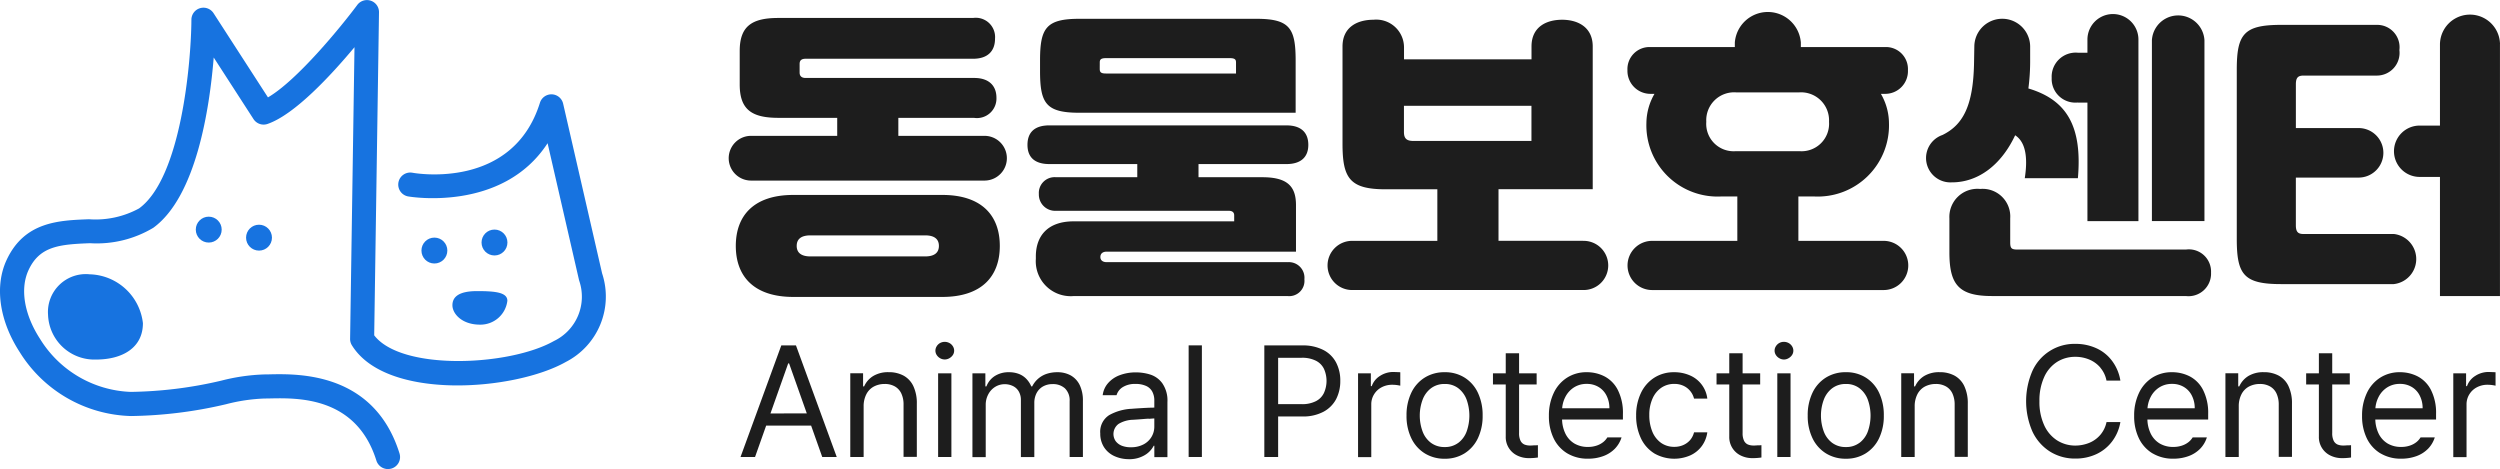 <svg xmlns="http://www.w3.org/2000/svg" width="190" height="35.649" viewBox="0 0 190 35.649">
  <g id="logo" transform="translate(-28.275 -29.116)">
    <g id="그룹_1" data-name="그룹 1" transform="translate(83.553 30.02)">
      <path id="패스_1" data-name="패스 1" d="M198.994,41.809a1.7,1.7,0,1,1,0,3.4H181.253a1.7,1.7,0,1,1,0-3.4H187.8V40.441H183.33c-2.007,0-2.94-.614-2.94-2.53V35.358c0-1.894.936-2.508,2.94-2.508h14.8a1.465,1.465,0,0,1,1.664,1.572c0,.958-.57,1.528-1.664,1.528H185.4c-.3,0-.457.113-.457.388V37c0,.274.161.41.457.41h12.816c1.093,0,1.686.57,1.686,1.507a1.484,1.484,0,0,1-1.686,1.528h-5.77v1.368h6.545ZM195.78,46.3c3.009,0,4.377,1.572,4.377,3.876s-1.368,3.876-4.377,3.876H184.47c-3.009,0-4.377-1.572-4.377-3.876s1.368-3.876,4.377-3.876h11.31Zm-1.3,4.673c.753,0,1.049-.318,1.049-.8s-.3-.8-1.049-.8h-8.71c-.753,0-1.049.318-1.049.8s.3.8,1.049.8Z" transform="translate(-179.45 -32.389)" fill="#1d1d1d"/>
      <path id="패스_2" data-name="패스 2" d="M261.6,51.525a1.186,1.186,0,0,1,1.276,1.3A1.16,1.16,0,0,1,261.6,54.1H245.34a2.655,2.655,0,0,1-2.874-2.827V51.09c0-1.55.889-2.669,2.874-2.669h12.2v-.457c0-.2-.113-.344-.41-.344H243.995a1.238,1.238,0,0,1-1.3-1.276,1.2,1.2,0,0,1,1.3-1.276h6.18v-1h-6.681c-1.093,0-1.664-.5-1.664-1.459s.548-1.481,1.664-1.481H261.51c1.119,0,1.664.548,1.664,1.481s-.57,1.459-1.664,1.459h-6.681v1h4.856c1.938,0,2.552.731,2.552,2.121v3.536H247.849c-.318,0-.479.161-.479.41,0,.227.161.388.479.388H261.6ZM245.772,40.168c-2.53,0-2.987-.706-2.987-3.17v-.8c0-2.461.457-3.17,2.987-3.17h13.452c2.53,0,2.987.706,2.987,3.17v3.967Zm1.55-3.349c0,.227.044.366.457.366h9.9v-.823c0-.183-.022-.344-.457-.344h-9.441c-.431,0-.457.161-.457.344Z" transform="translate(-219.02 -32.503)" fill="#1d1d1d"/>
      <path id="패스_3" data-name="패스 3" d="M323.607,50.019a1.869,1.869,0,1,1,0,3.737H306.1a1.869,1.869,0,1,1,0-3.737h6.432V46.1h-3.945c-2.735,0-3.262-.867-3.262-3.466v-7.39c0-1.481,1.141-2.029,2.348-2.029a2.111,2.111,0,0,1,2.326,2.073v.936h9.69v-.98c0-1.481,1.119-2.029,2.326-2.029s2.326.57,2.326,2.029V46.092h-7.16v3.923h6.432Zm-13.613-8.278c0,.457.161.684.706.684h8.984V39.755h-9.69Z" transform="translate(-258.572 -32.618)" fill="#1d1d1d"/>
      <path id="패스_4" data-name="패스 4" d="M385.961,48.992a1.869,1.869,0,1,1,0,3.737H368.45a1.869,1.869,0,1,1,0-3.737h6.432V45.617h-1.21a5.413,5.413,0,0,1-5.7-5.587,4.49,4.49,0,0,1,.614-2.212h-.274a1.746,1.746,0,0,1-1.781-1.8,1.675,1.675,0,0,1,1.755-1.755h6.406v-.344a2.516,2.516,0,0,1,5.017,0v.344h6.384a1.673,1.673,0,0,1,1.755,1.755,1.725,1.725,0,0,1-1.755,1.8h-.3a4.49,4.49,0,0,1,.614,2.212,5.415,5.415,0,0,1-5.7,5.587h-1.185v3.375h6.432Zm-11.2-6.816h4.856a2.092,2.092,0,0,0,2.234-2.234,2.129,2.129,0,0,0-2.282-2.234h-4.764a2.119,2.119,0,0,0-2.282,2.234,2.082,2.082,0,0,0,2.234,2.234Z" transform="translate(-298.123 -31.59)" fill="#1d1d1d"/>
      <path id="패스_5" data-name="패스 5" d="M430.54,44.869a1.852,1.852,0,0,1-.706-3.6c1.529-.753,2.348-2.165,2.4-5.518l.022-1.276a2.122,2.122,0,0,1,4.242.044v1.071a16.083,16.083,0,0,1-.135,2.143c2.918.867,4.106,2.874,3.763,6.819h-4.037c.274-1.777-.022-2.8-.731-3.262-1.071,2.282-2.827,3.58-4.812,3.58Zm17.789,5.108a1.687,1.687,0,0,1,1.916,1.755,1.713,1.713,0,0,1-1.916,1.777H433.6c-2.552,0-3.24-.889-3.24-3.327V47.6A2.133,2.133,0,0,1,432.7,45.37a2.1,2.1,0,0,1,2.282,2.234v1.825c0,.479.113.548.592.548h12.747ZM440.12,38.8a1.8,1.8,0,0,1-1.986-1.868,1.829,1.829,0,0,1,1.986-1.916h.731v-1a1.938,1.938,0,0,1,3.876,0v13.8h-3.876V38.806h-.731Zm9.62,9.01h-3.989V34.064a2,2,0,0,1,3.993,0V47.812Z" transform="translate(-337.484 -31.914)" fill="#1d1d1d"/>
      <path id="패스_6" data-name="패스 6" d="M505.108,48.792a1.916,1.916,0,0,1,0,3.81h-8.553c-2.827,0-3.375-.706-3.375-3.419V36.3c0-2.713.548-3.4,3.375-3.4h7.273a1.7,1.7,0,0,1,1.711,1.916,1.725,1.725,0,0,1-1.711,1.938h-5.565c-.41,0-.592.135-.592.662v3.327h4.812a1.882,1.882,0,0,1,0,3.763H497.67v3.627c0,.523.183.662.592.662H505.1Zm8.074-14.436V53.509h-4.56V44.455h-1.481a1.951,1.951,0,1,1,0-3.9h1.481v-6.2a2.282,2.282,0,0,1,4.563,0Z" transform="translate(-378.463 -31.914)" fill="#1d1d1d"/>
    </g>
    <g id="그룹_2" data-name="그룹 2" transform="translate(84.555 55.097)">
      <path id="패스_7" data-name="패스 7" d="M182.19,109.383l3.1-8.483h1.112l3.1,8.483H188.4l-2.519-7.112h-.069l-2.519,7.112Zm5.836-3.313V107h-4.348v-.925Z" transform="translate(-182.19 -100.633)" fill="#1d1d1d"/>
      <path id="패스_8" data-name="패스 8" d="M206.009,112.916H205v-6.362h.973v.995h.08a1.778,1.778,0,0,1,.7-.793,2.192,2.192,0,0,1,1.163-.285,2.333,2.333,0,0,1,1.137.263,1.768,1.768,0,0,1,.742.8,3.03,3.03,0,0,1,.263,1.331v4.041h-1.009v-3.971a1.928,1.928,0,0,0-.168-.841,1.2,1.2,0,0,0-.494-.541,1.53,1.53,0,0,0-.775-.186,1.739,1.739,0,0,0-.83.2,1.368,1.368,0,0,0-.567.592,2,2,0,0,0-.2.932v3.817Z" transform="translate(-196.659 -104.166)" fill="#1d1d1d"/>
      <path id="패스_9" data-name="패스 9" d="M223.061,101.413a.738.738,0,0,1-.256-.241.61.61,0,0,1-.1-.333.632.632,0,0,1,.1-.336.687.687,0,0,1,.256-.245.753.753,0,0,1,.706,0,.678.678,0,0,1,.263.245.613.613,0,0,1,.1.336.6.6,0,0,1-.1.333.761.761,0,0,1-.263.241.7.7,0,0,1-.706,0Zm-.15,1.148h1.009v6.362h-1.009Z" transform="translate(-207.894 -100.17)" fill="#1d1d1d"/>
      <path id="패스_10" data-name="패스 10" d="M230.4,106.564h.973v.995h.08a1.607,1.607,0,0,1,.644-.793,1.931,1.931,0,0,1,1.068-.285,2.046,2.046,0,0,1,.739.124,1.562,1.562,0,0,1,.567.366,1.862,1.862,0,0,1,.391.589h.069a1.921,1.921,0,0,1,.439-.574,1.9,1.9,0,0,1,.647-.377,2.555,2.555,0,0,1,.823-.128,2.069,2.069,0,0,1,1.017.241,1.681,1.681,0,0,1,.684.731,2.707,2.707,0,0,1,.245,1.218v4.253h-1.009v-4.242a1.261,1.261,0,0,0-.362-.98,1.342,1.342,0,0,0-.925-.318,1.465,1.465,0,0,0-.746.183,1.253,1.253,0,0,0-.479.5,1.606,1.606,0,0,0-.172.728v4.136h-1.02v-4.348a1.257,1.257,0,0,0-.154-.625,1.015,1.015,0,0,0-.439-.421,1.4,1.4,0,0,0-.651-.146,1.364,1.364,0,0,0-.706.2,1.458,1.458,0,0,0-.523.559,1.667,1.667,0,0,0-.2.812v3.971H230.39v-6.362Z" transform="translate(-212.765 -104.173)" fill="#1d1d1d"/>
      <path id="패스_11" data-name="패스 11" d="M260.632,110.028c-.11.007-.278.018-.5.037s-.453.033-.68.048a2.252,2.252,0,0,0-1.1.311.953.953,0,0,0-.219,1.324,1.086,1.086,0,0,0,.472.344,1.823,1.823,0,0,0,.687.11,1.989,1.989,0,0,0,.947-.216,1.521,1.521,0,0,0,.611-.574,1.5,1.5,0,0,0,.212-.768v-1.978a1.424,1.424,0,0,0-.157-.695.986.986,0,0,0-.483-.435,1.923,1.923,0,0,0-.8-.146,1.745,1.745,0,0,0-.951.238,1.071,1.071,0,0,0-.479.618h-1.053a1.7,1.7,0,0,1,.4-.907,2.157,2.157,0,0,1,.889-.611,3.424,3.424,0,0,1,1.243-.216,3.649,3.649,0,0,1,1.082.165,1.817,1.817,0,0,1,.918.665,2.3,2.3,0,0,1,.388,1.419v4.194h-.995v-.867h-.048a1.771,1.771,0,0,1-.669.706,2.265,2.265,0,0,1-1.229.314,2.626,2.626,0,0,1-1.1-.238,1.839,1.839,0,0,1-.779-.673,1.89,1.89,0,0,1-.285-1.046,1.492,1.492,0,0,1,.676-1.389,3.857,3.857,0,0,1,1.715-.483c.183-.015.395-.029.633-.044s.472-.026.7-.037l.457-.011.011.819c-.227.015-.395.026-.508.037Z" transform="translate(-229.614 -104.192)" fill="#1d1d1d"/>
      <path id="패스_12" data-name="패스 12" d="M276.336,109.383H275.33V100.9h1.006Z" transform="translate(-241.273 -100.633)" fill="#1d1d1d"/>
      <path id="패스_13" data-name="패스 13" d="M291.06,100.91h2.881a3.371,3.371,0,0,1,1.613.351,2.241,2.241,0,0,1,.965.958,2.932,2.932,0,0,1,.314,1.386,2.972,2.972,0,0,1-.314,1.382,2.317,2.317,0,0,1-.965.965,3.283,3.283,0,0,1-1.6.358H291.89v-.936H293.9a2.28,2.28,0,0,0,1.079-.227,1.356,1.356,0,0,0,.611-.622,2.24,2.24,0,0,0,0-1.839,1.35,1.35,0,0,0-.614-.614,2.3,2.3,0,0,0-1.086-.223h-1.781v7.543H291.06Z" transform="translate(-251.251 -100.639)" fill="#1d1d1d"/>
      <path id="패스_14" data-name="패스 14" d="M310.54,106.532h.973v.973h.069a1.5,1.5,0,0,1,.625-.775,1.851,1.851,0,0,1,1.016-.3q.472.016.527.022v1.02c-.066-.015-.157-.033-.271-.048a2.652,2.652,0,0,0-.34-.022,1.706,1.706,0,0,0-.812.194,1.459,1.459,0,0,0-.57.534,1.426,1.426,0,0,0-.212.761V112.9H310.54v-6.362Z" transform="translate(-263.608 -104.141)" fill="#1d1d1d"/>
      <path id="패스_15" data-name="패스 15" d="M322,112.645a2.745,2.745,0,0,1-1.02-1.152,3.872,3.872,0,0,1-.362-1.719,3.932,3.932,0,0,1,.362-1.73A2.733,2.733,0,0,1,322,106.89a2.812,2.812,0,0,1,1.521-.41,2.765,2.765,0,0,1,1.51.41,2.717,2.717,0,0,1,1.013,1.155,3.96,3.96,0,0,1,.358,1.73,3.9,3.9,0,0,1-.358,1.719,2.729,2.729,0,0,1-1.013,1.152,2.782,2.782,0,0,1-1.51.41A2.82,2.82,0,0,1,322,112.645Zm2.56-.8a1.908,1.908,0,0,0,.629-.867,3.615,3.615,0,0,0,0-2.4,1.95,1.95,0,0,0-.629-.874,1.641,1.641,0,0,0-1.038-.329,1.68,1.68,0,0,0-1.049.329,1.944,1.944,0,0,0-.636.874,3.426,3.426,0,0,0-.212,1.2,3.479,3.479,0,0,0,.212,1.2,1.9,1.9,0,0,0,.636.867,1.691,1.691,0,0,0,1.049.322A1.651,1.651,0,0,0,324.562,111.84Z" transform="translate(-270.002 -104.173)" fill="#1d1d1d"/>
      <path id="패스_16" data-name="패스 16" d="M341.9,104.909H338.58v-.845H341.9Zm-1.335-2.369V108.6a1.288,1.288,0,0,0,.11.589.6.6,0,0,0,.293.285,1.09,1.09,0,0,0,.428.077c.069,0,.143,0,.219-.007s.15-.007.227-.007l.154-.011v.936a4.608,4.608,0,0,1-.7.048,1.977,1.977,0,0,1-.845-.186,1.549,1.549,0,0,1-.9-1.463V102.54Z" transform="translate(-281.395 -101.673)" fill="#1d1d1d"/>
      <path id="패스_17" data-name="패스 17" d="M351.6,112.649a2.7,2.7,0,0,1-1.035-1.141,3.839,3.839,0,0,1-.362-1.711,3.954,3.954,0,0,1,.362-1.73,2.764,2.764,0,0,1,1.013-1.17,2.726,2.726,0,0,1,1.507-.417,2.929,2.929,0,0,1,1.346.318,2.372,2.372,0,0,1,1.009,1.031,3.839,3.839,0,0,1,.388,1.828v.421H350.9v-.856h3.9a2.077,2.077,0,0,0-.212-.951,1.577,1.577,0,0,0-.6-.662,1.7,1.7,0,0,0-.907-.241,1.76,1.76,0,0,0-.984.274,1.858,1.858,0,0,0-.655.739,2.247,2.247,0,0,0-.238.991v.574a2.618,2.618,0,0,0,.252,1.2,1.785,1.785,0,0,0,.691.757,1.989,1.989,0,0,0,1.024.256,2.034,2.034,0,0,0,.655-.1,1.616,1.616,0,0,0,.494-.26,1.332,1.332,0,0,0,.325-.366h1.079a2.148,2.148,0,0,1-.5.852,2.366,2.366,0,0,1-.878.567,3.316,3.316,0,0,1-1.17.2,3,3,0,0,1-1.58-.406Z" transform="translate(-288.766 -104.173)" fill="#1d1d1d"/>
      <path id="패스_18" data-name="패스 18" d="M369.7,112.638a2.7,2.7,0,0,1-1.009-1.163,3.948,3.948,0,0,1-.351-1.7,3.906,3.906,0,0,1,.362-1.711,2.781,2.781,0,0,1,1.016-1.166,2.731,2.731,0,0,1,1.5-.417,2.933,2.933,0,0,1,1.218.245,2.2,2.2,0,0,1,1.313,1.759h-1.009a1.468,1.468,0,0,0-.274-.556,1.437,1.437,0,0,0-.508-.406,1.612,1.612,0,0,0-.717-.154,1.719,1.719,0,0,0-.991.293,1.929,1.929,0,0,0-.669.83,3,3,0,0,0-.241,1.243,3.237,3.237,0,0,0,.234,1.272,1.955,1.955,0,0,0,.662.845,1.716,1.716,0,0,0,1,.3,1.666,1.666,0,0,0,.684-.135,1.463,1.463,0,0,0,.519-.377,1.424,1.424,0,0,0,.3-.589h1.009a2.281,2.281,0,0,1-.41,1.031,2.231,2.231,0,0,1-.87.713,3.052,3.052,0,0,1-2.772-.157Z" transform="translate(-300.273 -104.173)" fill="#1d1d1d"/>
      <path id="패스_19" data-name="패스 19" d="M388.366,104.909H385.05v-.845h3.317Zm-1.335-2.369V108.6a1.289,1.289,0,0,0,.11.589.6.6,0,0,0,.293.285,1.09,1.09,0,0,0,.428.077c.069,0,.143,0,.219-.007s.15-.007.227-.007l.154-.011v.936a4.61,4.61,0,0,1-.7.048,1.977,1.977,0,0,1-.845-.186,1.549,1.549,0,0,1-.9-1.463V102.54Z" transform="translate(-310.873 -101.673)" fill="#1d1d1d"/>
      <path id="패스_20" data-name="패스 20" d="M397.481,101.413a.738.738,0,0,1-.256-.241.61.61,0,0,1-.1-.333.6.6,0,0,1,.1-.336.687.687,0,0,1,.256-.245.7.7,0,0,1,.355-.088.725.725,0,0,1,.351.088.678.678,0,0,1,.263.245.613.613,0,0,1,.1.336.6.6,0,0,1-.1.333.762.762,0,0,1-.263.241.7.7,0,0,1-.351.1A.716.716,0,0,1,397.481,101.413Zm-.15,1.148h1.006v6.362h-1.006Z" transform="translate(-318.536 -100.17)" fill="#1d1d1d"/>
      <path id="패스_21" data-name="패스 21" d="M405.382,112.645a2.745,2.745,0,0,1-1.02-1.152,3.872,3.872,0,0,1-.362-1.719,3.932,3.932,0,0,1,.362-1.73,2.733,2.733,0,0,1,1.02-1.155,2.812,2.812,0,0,1,1.521-.41,2.765,2.765,0,0,1,1.51.41,2.718,2.718,0,0,1,1.013,1.155,3.96,3.96,0,0,1,.358,1.73,3.9,3.9,0,0,1-.358,1.719,2.73,2.73,0,0,1-1.013,1.152,2.782,2.782,0,0,1-1.51.41A2.821,2.821,0,0,1,405.382,112.645Zm2.56-.8a1.908,1.908,0,0,0,.629-.867,3.615,3.615,0,0,0,0-2.4,1.95,1.95,0,0,0-.629-.874,1.64,1.64,0,0,0-1.038-.329,1.68,1.68,0,0,0-1.049.329,1.944,1.944,0,0,0-.636.874,3.428,3.428,0,0,0-.212,1.2,3.482,3.482,0,0,0,.212,1.2,1.9,1.9,0,0,0,.636.867,1.691,1.691,0,0,0,1.049.322A1.651,1.651,0,0,0,407.942,111.84Z" transform="translate(-322.894 -104.173)" fill="#1d1d1d"/>
      <path id="패스_22" data-name="패스 22" d="M424.445,112.916H423.44v-6.362h.973v.995h.08a1.785,1.785,0,0,1,.7-.793,2.193,2.193,0,0,1,1.163-.285,2.333,2.333,0,0,1,1.137.263,1.768,1.768,0,0,1,.742.8,3.031,3.031,0,0,1,.263,1.331v4.041H427.5v-3.971a1.983,1.983,0,0,0-.168-.841,1.185,1.185,0,0,0-.494-.541,1.531,1.531,0,0,0-.775-.186,1.764,1.764,0,0,0-.834.2,1.367,1.367,0,0,0-.567.592,2.005,2.005,0,0,0-.2.932v3.817Z" transform="translate(-335.226 -104.166)" fill="#1d1d1d"/>
      <path id="패스_23" data-name="패스 23" d="M455.043,102.41a2.238,2.238,0,0,0-.841-.618,2.709,2.709,0,0,0-1.064-.212,2.569,2.569,0,0,0-1.4.391,2.641,2.641,0,0,0-.976,1.155,4.279,4.279,0,0,0-.358,1.828,4.216,4.216,0,0,0,.358,1.817,2.683,2.683,0,0,0,.976,1.155,2.578,2.578,0,0,0,1.4.4,2.861,2.861,0,0,0,1.064-.212,2.217,2.217,0,0,0,.837-.611,2.184,2.184,0,0,0,.464-.965h1.053a3.349,3.349,0,0,1-.633,1.477,3.162,3.162,0,0,1-1.2.965,3.723,3.723,0,0,1-1.583.333,3.572,3.572,0,0,1-1.938-.534,3.614,3.614,0,0,1-1.331-1.521,5.779,5.779,0,0,1,0-4.607,3.506,3.506,0,0,1,3.269-2.055,3.777,3.777,0,0,1,1.583.329,3.06,3.06,0,0,1,1.2.962,3.4,3.4,0,0,1,.633,1.5H455.5a2.112,2.112,0,0,0-.464-.976Z" transform="translate(-351.687 -100.443)" fill="#1d1d1d"/>
      <path id="패스_24" data-name="패스 24" d="M473.247,112.649a2.7,2.7,0,0,1-1.035-1.141,3.84,3.84,0,0,1-.362-1.711,3.954,3.954,0,0,1,.362-1.73,2.765,2.765,0,0,1,1.013-1.17,2.726,2.726,0,0,1,1.507-.417,2.929,2.929,0,0,1,1.346.318,2.373,2.373,0,0,1,1.009,1.031,3.84,3.84,0,0,1,.388,1.828v.421h-4.922v-.856h3.9a2.077,2.077,0,0,0-.212-.951,1.576,1.576,0,0,0-.6-.662,1.7,1.7,0,0,0-.907-.241,1.76,1.76,0,0,0-.984.274,1.858,1.858,0,0,0-.655.739,2.247,2.247,0,0,0-.238.991v.574a2.618,2.618,0,0,0,.252,1.2,1.784,1.784,0,0,0,.691.757,1.989,1.989,0,0,0,1.024.256,2.034,2.034,0,0,0,.654-.1,1.615,1.615,0,0,0,.494-.26,1.334,1.334,0,0,0,.325-.366h1.079a2.147,2.147,0,0,1-.5.852,2.365,2.365,0,0,1-.878.567,3.315,3.315,0,0,1-1.17.2,3,3,0,0,1-1.58-.406Z" transform="translate(-365.934 -104.173)" fill="#1d1d1d"/>
      <path id="패스_25" data-name="패스 25" d="M491.826,112.916H490.82v-6.362h.973v.995h.08a1.785,1.785,0,0,1,.7-.793,2.192,2.192,0,0,1,1.163-.285,2.333,2.333,0,0,1,1.137.263,1.768,1.768,0,0,1,.742.8,3.031,3.031,0,0,1,.263,1.331v4.041h-1.006v-3.971a1.983,1.983,0,0,0-.168-.841,1.185,1.185,0,0,0-.494-.541,1.531,1.531,0,0,0-.775-.186,1.764,1.764,0,0,0-.834.2,1.367,1.367,0,0,0-.567.592,2,2,0,0,0-.2.932v3.817Z" transform="translate(-377.968 -104.166)" fill="#1d1d1d"/>
      <path id="패스_26" data-name="패스 26" d="M510.916,104.909H507.6v-.845h3.316Zm-1.335-2.369V108.6a1.289,1.289,0,0,0,.11.589.6.6,0,0,0,.293.285,1.09,1.09,0,0,0,.428.077c.069,0,.143,0,.219-.007s.15-.007.227-.007l.154-.011v.936a4.608,4.608,0,0,1-.7.048,1.977,1.977,0,0,1-.845-.186,1.549,1.549,0,0,1-.9-1.463V102.54Z" transform="translate(-388.612 -101.673)" fill="#1d1d1d"/>
      <path id="패스_27" data-name="패스 27" d="M520.617,112.649a2.7,2.7,0,0,1-1.035-1.141,3.839,3.839,0,0,1-.362-1.711,3.954,3.954,0,0,1,.362-1.73,2.764,2.764,0,0,1,1.013-1.17,2.726,2.726,0,0,1,1.506-.417,2.929,2.929,0,0,1,1.346.318,2.373,2.373,0,0,1,1.009,1.031,3.839,3.839,0,0,1,.388,1.828v.421h-4.922v-.856h3.9a2.077,2.077,0,0,0-.212-.951,1.576,1.576,0,0,0-.6-.662,1.7,1.7,0,0,0-.907-.241,1.76,1.76,0,0,0-.984.274,1.858,1.858,0,0,0-.654.739,2.248,2.248,0,0,0-.238.991v.574a2.618,2.618,0,0,0,.252,1.2,1.785,1.785,0,0,0,.691.757,1.989,1.989,0,0,0,1.024.256,2.034,2.034,0,0,0,.654-.1,1.614,1.614,0,0,0,.494-.26,1.332,1.332,0,0,0,.325-.366h1.079a2.148,2.148,0,0,1-.5.852,2.365,2.365,0,0,1-.878.567,3.315,3.315,0,0,1-1.17.2,3,3,0,0,1-1.58-.406Z" transform="translate(-395.983 -104.173)" fill="#1d1d1d"/>
      <path id="패스_28" data-name="패스 28" d="M538.18,106.532h.973v.973h.07a1.5,1.5,0,0,1,.625-.775,1.851,1.851,0,0,1,1.017-.3q.472.016.527.022v1.02c-.066-.015-.157-.033-.271-.048a2.654,2.654,0,0,0-.34-.022,1.706,1.706,0,0,0-.812.194,1.458,1.458,0,0,0-.57.534,1.427,1.427,0,0,0-.212.761V112.9H538.18v-6.362Z" transform="translate(-408.01 -104.141)" fill="#1d1d1d"/>
    </g>
    <g id="그룹_3" data-name="그룹 3" transform="translate(28.275 29.116)">
      <path id="패스_29" data-name="패스 29" d="M57.756,64.765a.923.923,0,0,1-.874-.64c-1.521-4.863-5.942-4.772-8.07-4.728-.172,0-.325.007-.457.007a13.43,13.43,0,0,0-2.892.431,33.232,33.232,0,0,1-7.233.9,10.278,10.278,0,0,1-8.458-4.86c-1.554-2.391-1.923-5.013-.991-7.01,1.357-2.9,3.956-3,6.253-3.086a6.915,6.915,0,0,0,3.81-.823c3.207-2.333,3.96-11.145,3.978-14.345a.915.915,0,0,1,1.682-.494l4.136,6.4c2.234-1.3,5.584-5.408,6.79-7.028a.916.916,0,0,1,1.649.559L56.714,54.6c2.081,2.72,10.286,2.344,13.657.435A3.736,3.736,0,0,0,72.3,50.464c-.011-.033-.022-.073-.029-.106L69.892,40c-3.43,5.284-10.516,4.059-10.6,4.044a.914.914,0,1,1,.329-1.8c.318.059,7.628,1.287,9.69-5.32a.914.914,0,0,1,1.762.069l2.962,12.9a5.586,5.586,0,0,1-2.764,6.735c-3.876,2.19-13.635,2.973-16.253-1.272a.905.905,0,0,1-.135-.494l.333-22.159c-1.77,2.121-4.538,5.119-6.607,5.832a.914.914,0,0,1-1.068-.369l-3.024-4.68c-.314,3.883-1.327,10.567-4.589,12.941A8.359,8.359,0,0,1,35.115,47.6c-2.344.088-3.825.234-4.666,2.033-.665,1.422-.34,3.379.87,5.24A8.459,8.459,0,0,0,38.208,58.9a31.722,31.722,0,0,0,6.874-.852,14.9,14.9,0,0,1,3.284-.475c.121,0,.263,0,.421-.007,2.168-.044,7.924-.165,9.851,6.011a.913.913,0,0,1-.6,1.145.89.89,0,0,1-.274.04Z" transform="translate(-28.275 -29.116)" fill="#1773e0"/>
      <circle id="타원_1" data-name="타원 1" cx="0.984" cy="0.984" r="0.984" transform="translate(18.701 17.078)" fill="#1773e0"/>
      <circle id="타원_2" data-name="타원 2" cx="0.984" cy="0.984" r="0.984" transform="translate(32.03 18.058)" fill="#1773e0"/>
      <circle id="타원_3" data-name="타원 3" cx="0.984" cy="0.984" r="0.984" transform="translate(14.88 16.467)" fill="#1773e0"/>
      <circle id="타원_4" data-name="타원 4" cx="0.984" cy="0.984" r="0.984" transform="translate(36.597 17.447)" fill="#1773e0"/>
      <path id="패스_30" data-name="패스 30" d="M45.471,89.851c0,1.876-1.565,2.764-3.572,2.764a3.525,3.525,0,0,1-3.638-3.4,2.877,2.877,0,0,1,3.159-3.079,4.188,4.188,0,0,1,4.051,3.715Z" transform="translate(-34.609 -65.289)" fill="#1773e0"/>
      <path id="패스_31" data-name="패스 31" d="M126.486,90.355a2.058,2.058,0,0,1-2.084,1.814c-1.371,0-2.092-.83-2.092-1.474s.5-1.075,1.872-1.075S126.486,89.711,126.486,90.355Z" transform="translate(-87.926 -67.496)" fill="#1773e0"/>
    </g>
  </g>
</svg>
